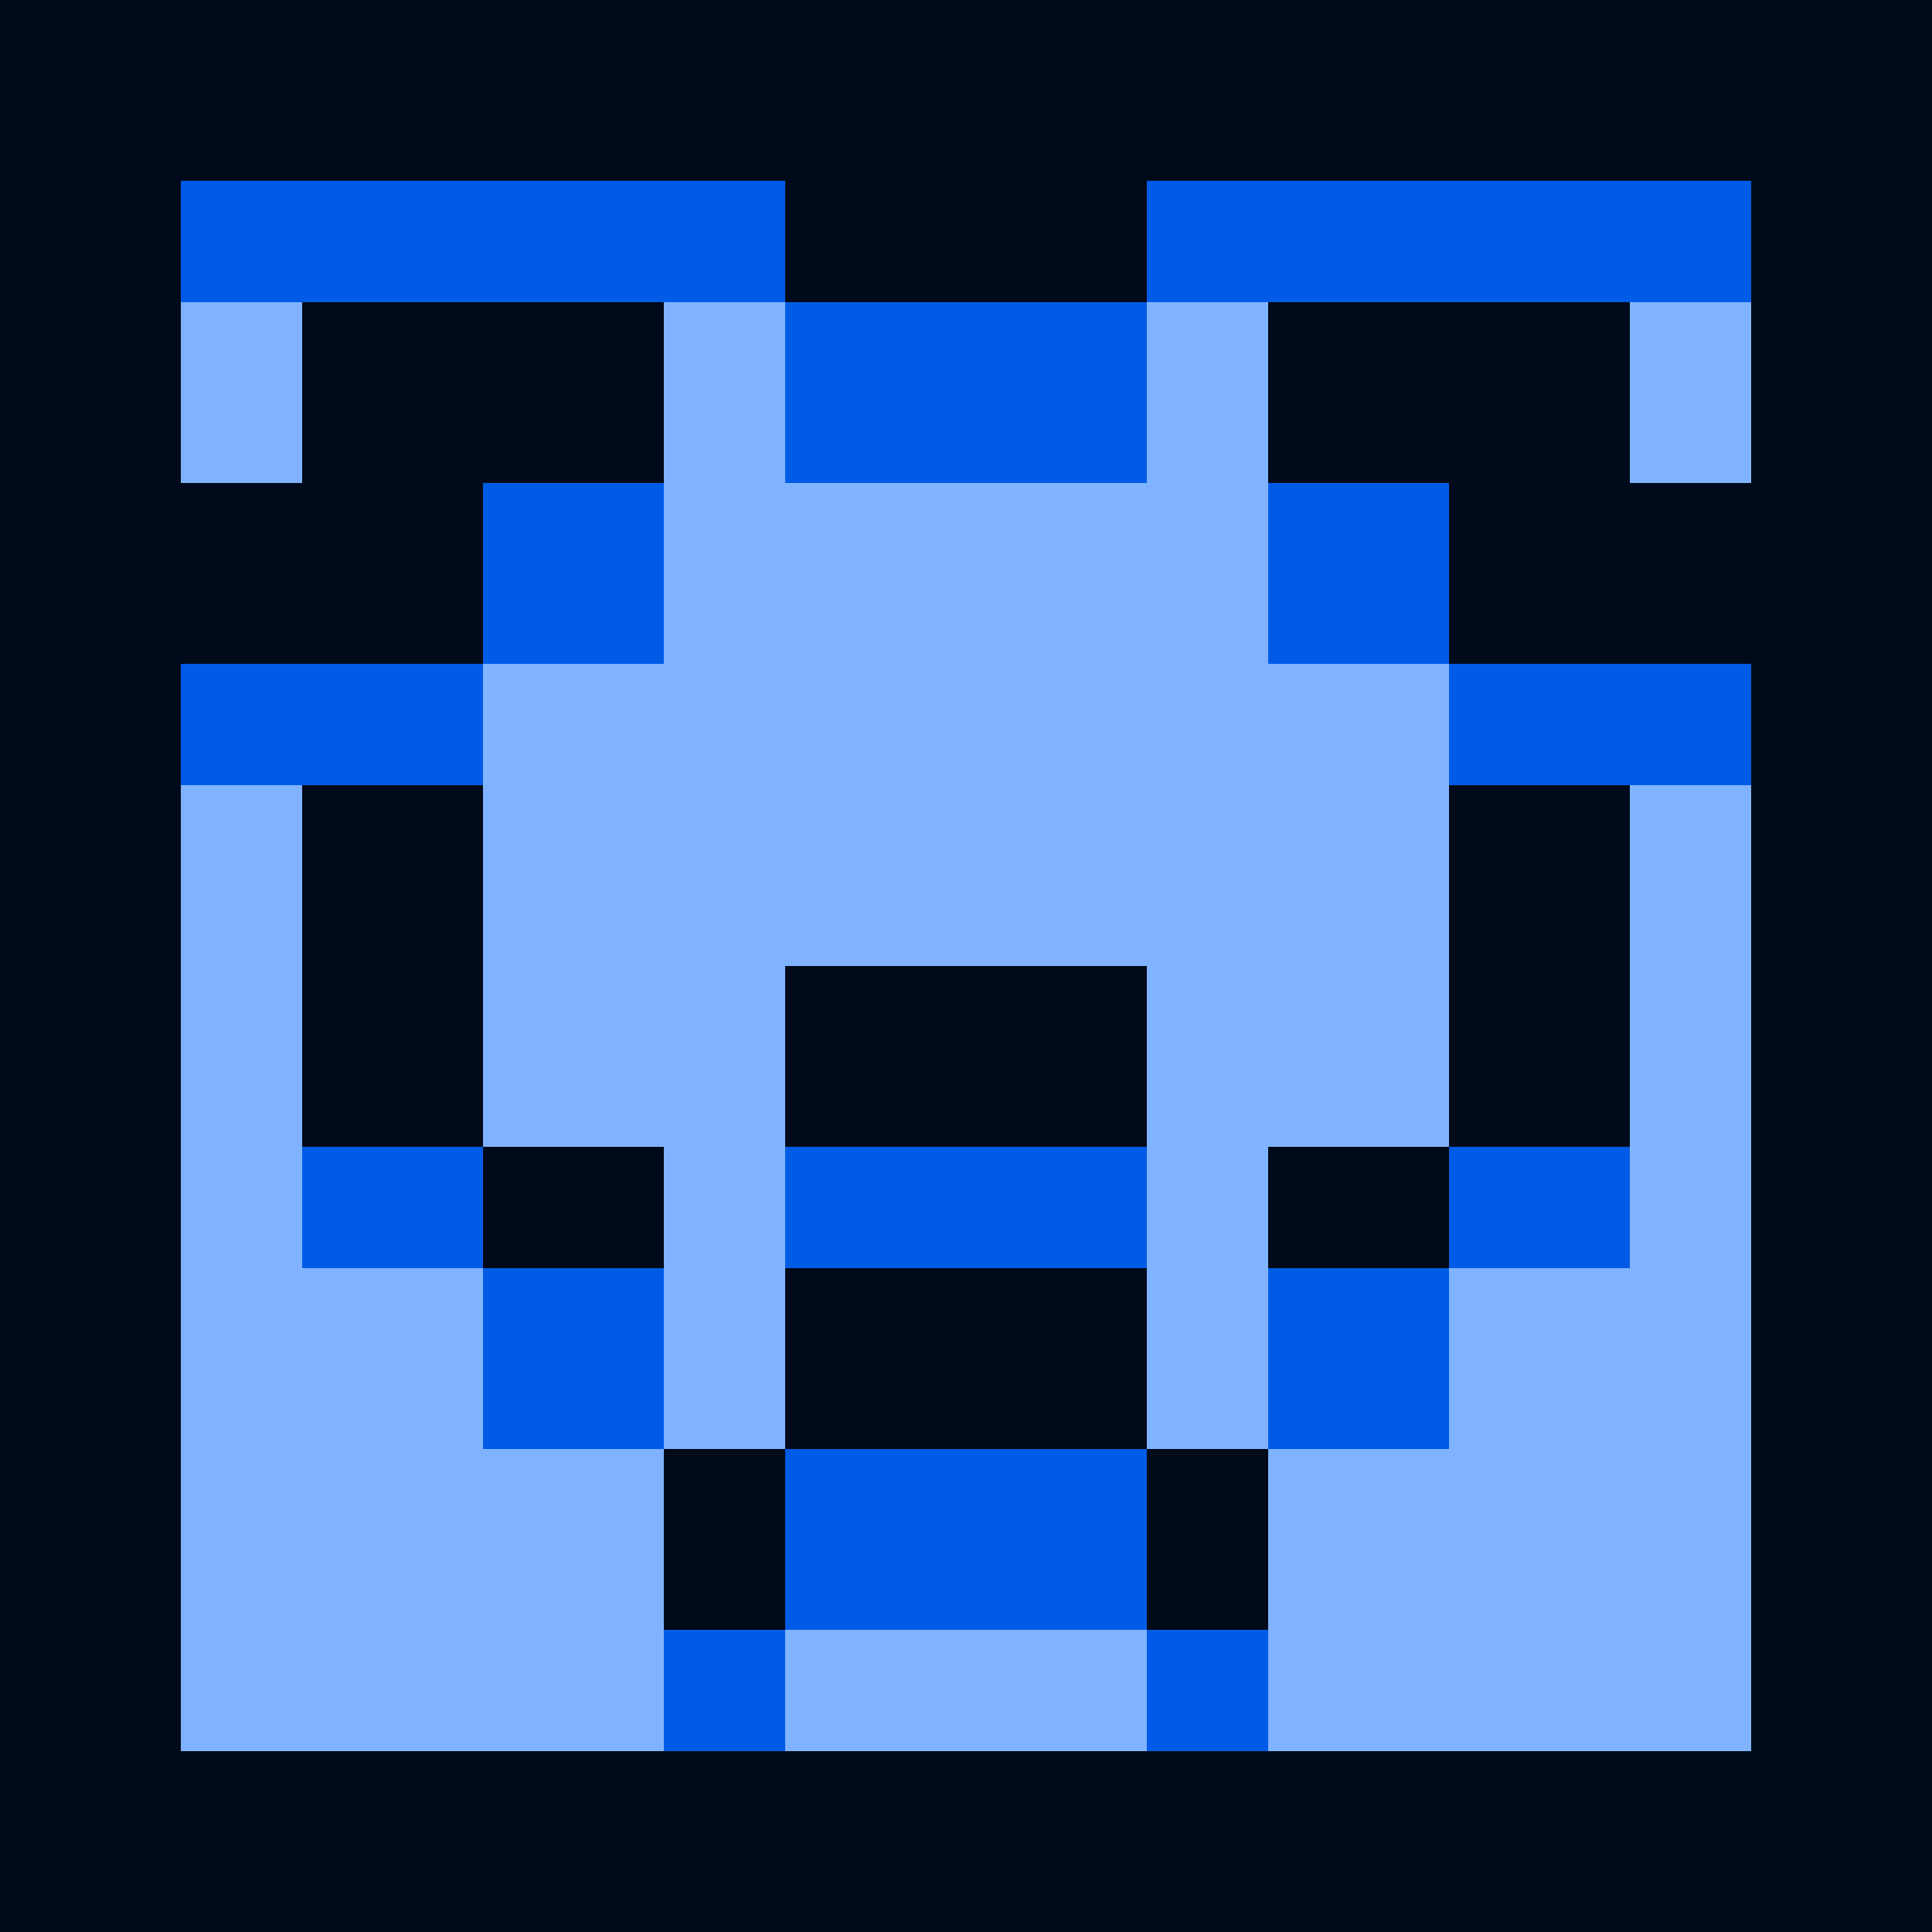 <svg xmlns="http://www.w3.org/2000/svg" viewBox="0 -0.5 32 32" shape-rendering="crispEdges">
<path stroke="#000a1a" d="M0 0h32M0 1h32M0 2h32M0 3h3M13 3h6M29 3h3M0 4h3M13 4h6M29 4h3M0 5h3M5 5h6M21 5h6M29 5h3M0 6h3M5 6h6M21 6h6M29 6h3M0 7h3M5 7h6M21 7h6M29 7h3M0 8h8M24 8h8M0 9h8M24 9h8M0 10h8M24 10h8M0 11h3M29 11h3M0 12h3M29 12h3M0 13h3M5 13h3M24 13h3M29 13h3M0 14h3M5 14h3M24 14h3M29 14h3M0 15h3M5 15h3M24 15h3M29 15h3M0 16h3M5 16h3M13 16h6M24 16h3M29 16h3M0 17h3M5 17h3M13 17h6M24 17h3M29 17h3M0 18h3M5 18h3M13 18h6M24 18h3M29 18h3M0 19h3M8 19h3M21 19h3M29 19h3M0 20h3M8 20h3M21 20h3M29 20h3M0 21h3M13 21h6M29 21h3M0 22h3M13 22h6M29 22h3M0 23h3M13 23h6M29 23h3M0 24h3M11 24h2M19 24h2M29 24h3M0 25h3M11 25h2M19 25h2M29 25h3M0 26h3M11 26h2M19 26h2M29 26h3M0 27h3M29 27h3M0 28h3M29 28h3M0 29h32M0 30h32M0 31h32" />
<path stroke="#005ce6" d="M3 3h10M19 3h10M3 4h10M19 4h10M13 5h6M13 6h6M13 7h6M8 8h3M21 8h3M8 9h3M21 9h3M8 10h3M21 10h3M3 11h5M24 11h5M3 12h5M24 12h5M5 19h3M13 19h6M24 19h3M5 20h3M13 20h6M24 20h3M8 21h3M21 21h3M8 22h3M21 22h3M8 23h3M21 23h3M13 24h6M13 25h6M13 26h6M11 27h2M19 27h2M11 28h2M19 28h2" />
<path stroke="#80b3ff" d="M3 5h2M11 5h2M19 5h2M27 5h2M3 6h2M11 6h2M19 6h2M27 6h2M3 7h2M11 7h2M19 7h2M27 7h2M11 8h10M11 9h10M11 10h10M8 11h16M8 12h16M3 13h2M8 13h16M27 13h2M3 14h2M8 14h16M27 14h2M3 15h2M8 15h16M27 15h2M3 16h2M8 16h5M19 16h5M27 16h2M3 17h2M8 17h5M19 17h5M27 17h2M3 18h2M8 18h5M19 18h5M27 18h2M3 19h2M11 19h2M19 19h2M27 19h2M3 20h2M11 20h2M19 20h2M27 20h2M3 21h5M11 21h2M19 21h2M24 21h5M3 22h5M11 22h2M19 22h2M24 22h5M3 23h5M11 23h2M19 23h2M24 23h5M3 24h8M21 24h8M3 25h8M21 25h8M3 26h8M21 26h8M3 27h8M13 27h6M21 27h8M3 28h8M13 28h6M21 28h8" />
</svg>